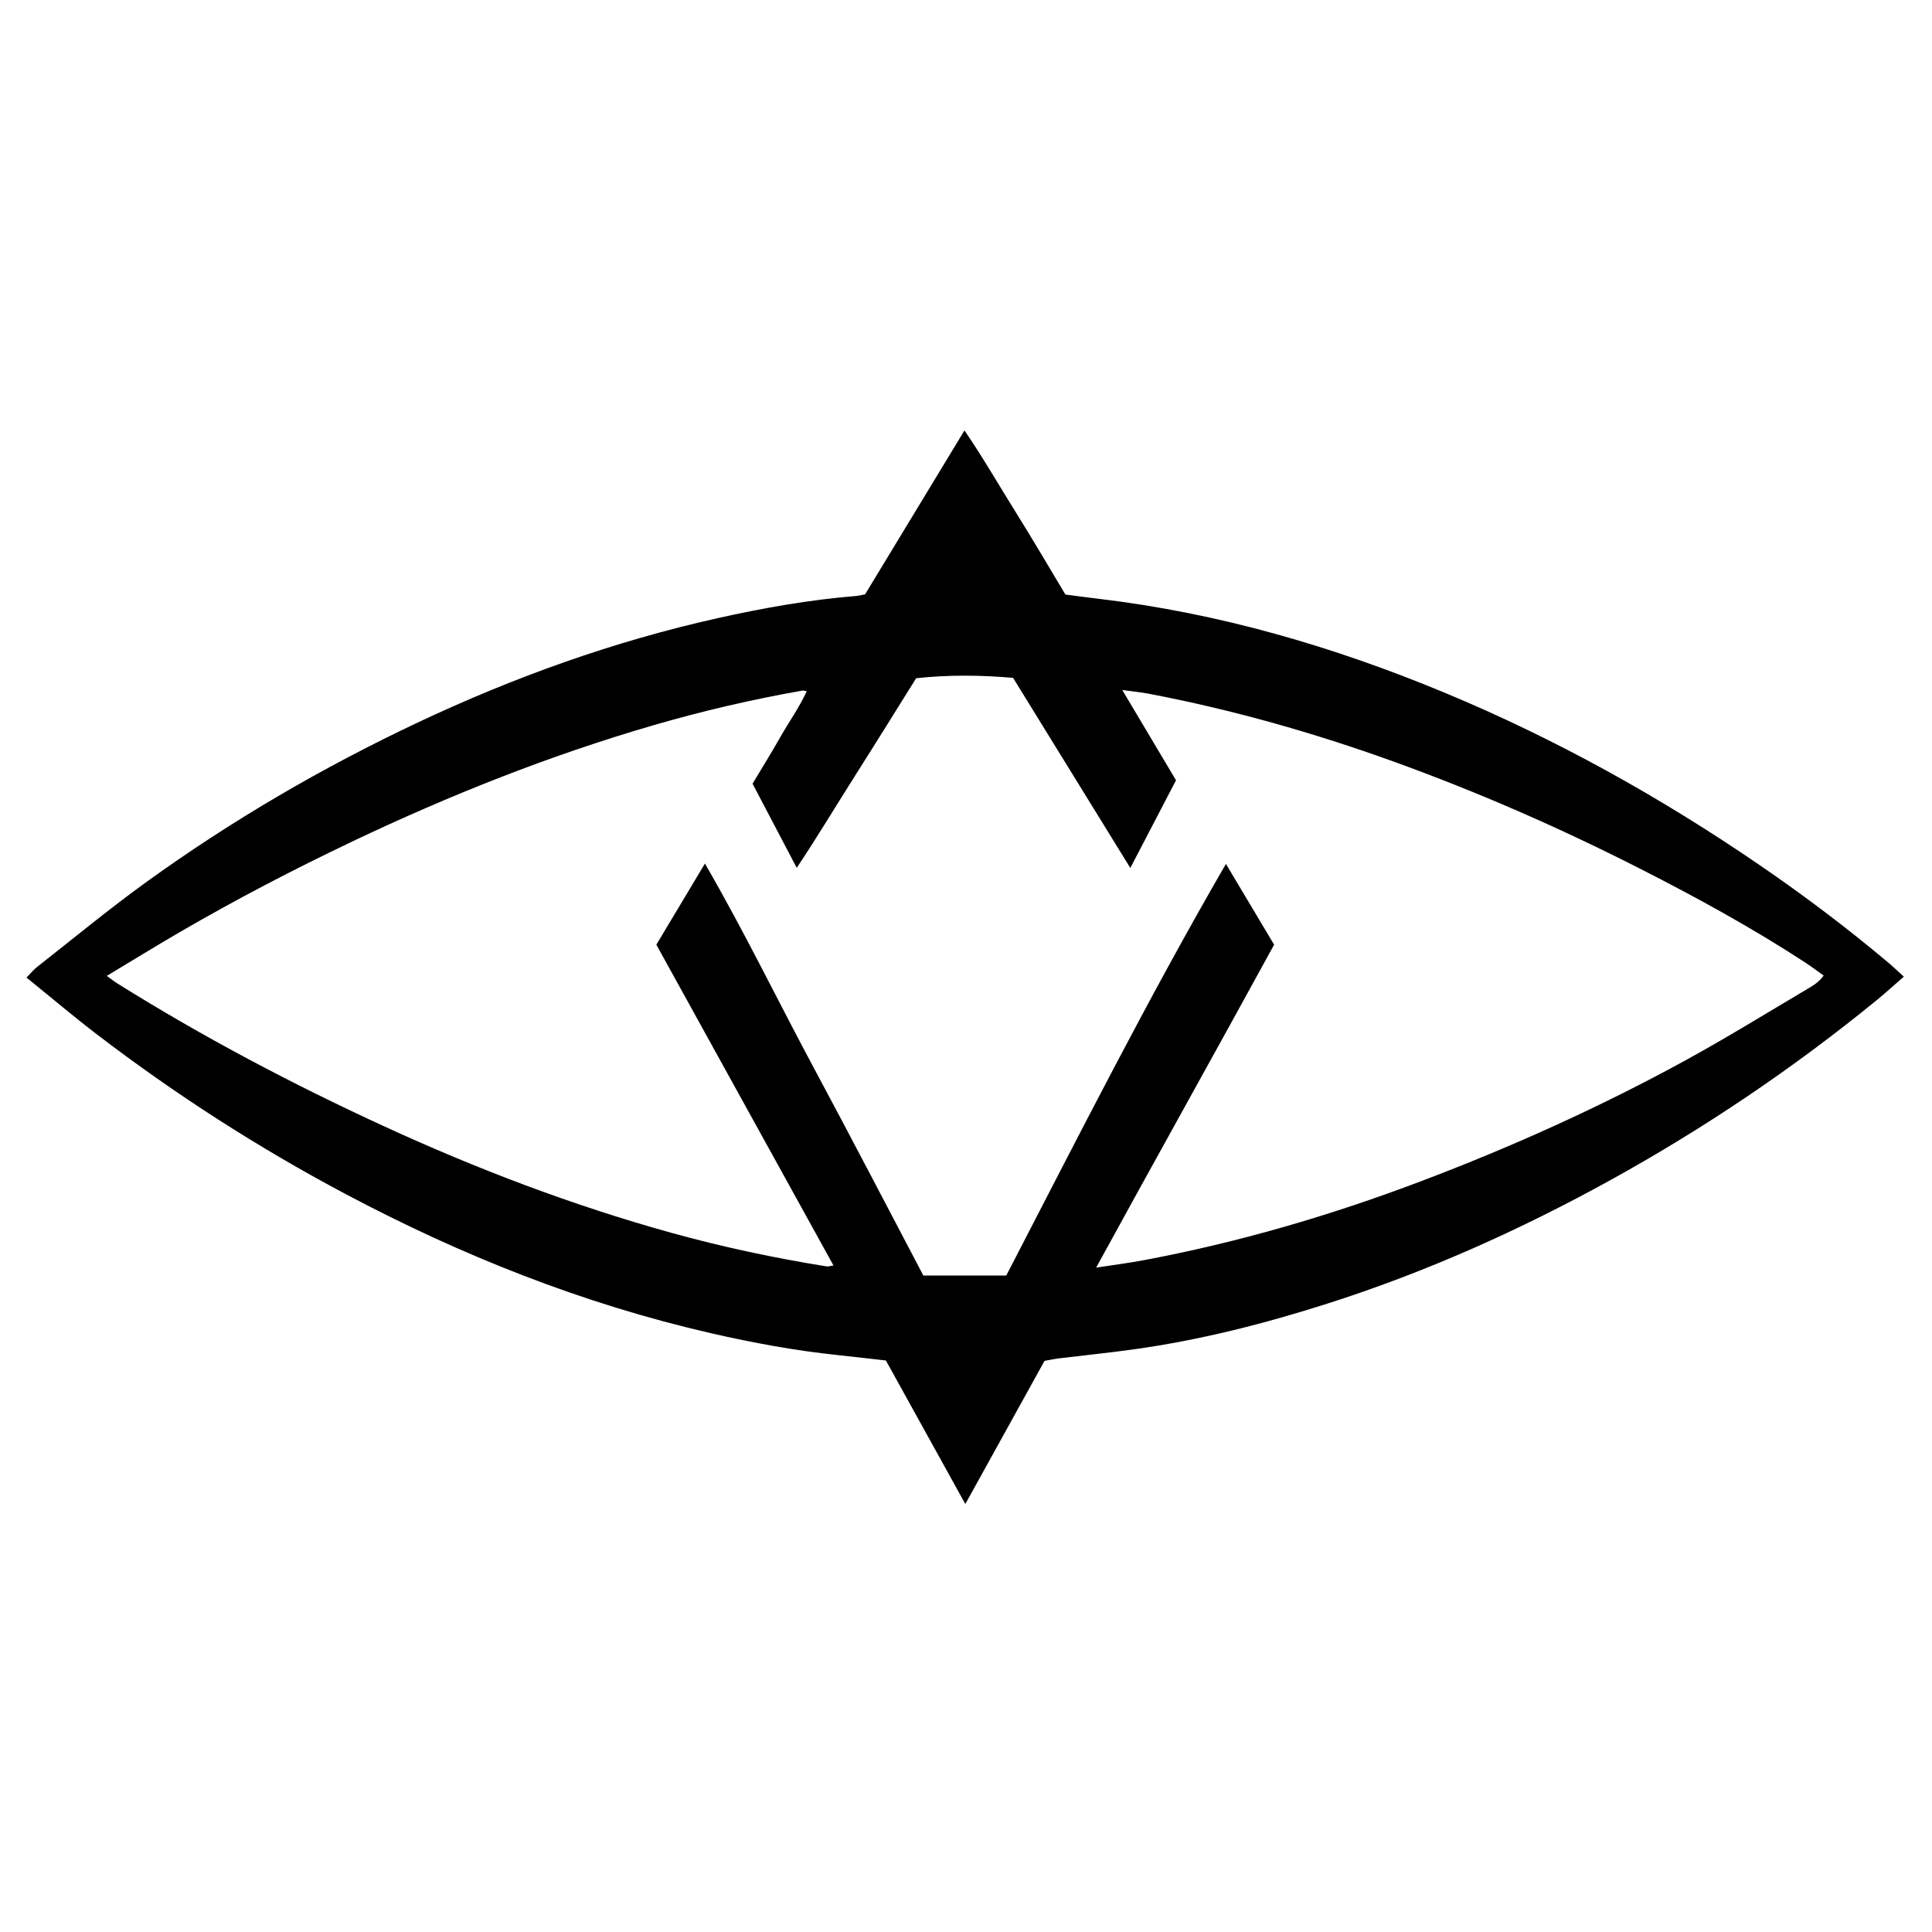 <?xml version="1.0" encoding="iso-8859-1"?>
<!-- Generator: Adobe Illustrator 19.0.0, SVG Export Plug-In . SVG Version: 6.00 Build 0)  -->
<svg version="1.1" id="Layer_1" xmlns="http://www.w3.org/2000/svg" xmlns:xlink="http://www.w3.org/1999/xlink" x="0px" y="0px"
	 viewBox="0 0 500 500" style="enable-background:new 0 0 500 500;" xml:space="preserve">
<path d="M249.825,389.24c-7.091-12.814-13.791-24.921-20.555-37.146c-4.208-0.473-8.321-0.961-12.44-1.394
	c-11.037-1.161-21.932-3.168-32.737-5.644c-33.253-7.618-64.664-20.114-94.736-36.082c-22.548-11.973-43.963-25.738-64.239-41.247
	c-6.101-4.667-11.968-9.642-18.262-14.735c1.084-1.094,1.85-2.05,2.789-2.785c9.43-7.391,18.67-15.048,28.382-22.05
	c22.046-15.894,45.453-29.55,70.039-41.147c24.918-11.754,50.725-21.019,77.639-27.027c11.797-2.633,23.699-4.752,35.772-5.736
	c0.744-0.061,1.477-0.261,2.407-0.432c8.444-13.926,16.923-27.911,25.721-42.421c4.977,7.306,9.078,14.472,13.449,21.457
	c4.341,6.937,8.461,14.012,12.673,21.018c3.045,0.39,5.905,0.777,8.771,1.119c30.987,3.7,60.629,12.335,89.376,24.285
	c28.756,11.954,55.809,27.013,81.484,44.59c11.562,7.915,22.742,16.341,33.458,25.373c1.237,1.043,2.402,2.171,3.892,3.523
	c-2.478,2.154-4.688,4.179-7.006,6.072c-21.549,17.599-44.511,33.108-68.873,46.554c-23.456,12.946-47.798,23.861-73.341,32.002
	c-16.336,5.206-32.92,9.432-49.927,11.804c-6.482,0.904-12.998,1.561-19.495,2.356c-1.24,0.152-2.465,0.42-3.743,0.643
	C263.578,364.379,256.877,376.493,249.825,389.24z M237.1,175.519c-5.206,8.321-10.244,16.468-15.379,24.553
	c-5.097,8.024-9.977,16.192-15.526,24.518c-4.001-7.619-7.734-14.726-11.433-21.769c2.513-4.205,4.917-8.054,7.145-12.002
	c2.234-3.957,4.927-7.671,6.87-11.924c-0.606-0.104-0.857-0.215-1.081-0.176c-13.032,2.293-25.904,5.279-38.608,8.976
	c-26.805,7.8-52.661,18.073-77.852,30.054c-15.27,7.263-30.256,15.074-44.873,23.577c-6.189,3.6-12.285,7.361-18.724,11.23
	c1.117,0.805,1.885,1.427,2.716,1.947c22.165,13.869,45.242,26.034,68.987,36.955c24.083,11.077,48.782,20.481,74.345,27.578
	c13.241,3.676,26.654,6.526,40.214,8.705c0.505,0.081,1.058-0.137,1.798-0.246c-15.393-27.878-30.617-55.449-45.837-83.012
	c4.197-7.008,8.255-13.781,12.575-20.994c10.31,17.81,19.018,35.842,28.485,53.464c9.479,17.644,18.702,35.426,28.037,53.149
	c7.324,0,14.353,0,21.466,0c18.497-35.715,36.539-71.454,56.842-106.522c4.309,7.22,8.358,14.005,12.475,20.904
	c-15.227,27.833-30.619,55.361-46.066,83.578c4.542-0.701,8.397-1.189,12.211-1.903c24.58-4.601,48.482-11.599,71.855-20.451
	c23.495-8.898,46.361-19.197,68.395-31.259c10.724-5.871,21.139-12.307,31.664-18.537c1.468-0.869,2.989-1.769,4.163-3.441
	c-1.686-1.194-3.185-2.329-4.755-3.356c-13.744-8.984-28.129-16.851-42.748-24.289c-20.691-10.528-41.928-19.832-63.768-27.718
	c-20.642-7.453-41.706-13.428-63.276-17.549c-2.142-0.409-4.322-0.619-6.979-0.99c4.836,8.125,9.345,15.7,13.909,23.367
	c-3.871,7.431-7.705,14.789-11.823,22.695c-10.3-16.703-20.325-32.962-30.339-49.201C253.754,174.696,245.584,174.618,237.1,175.519
	z"/>
</svg>
